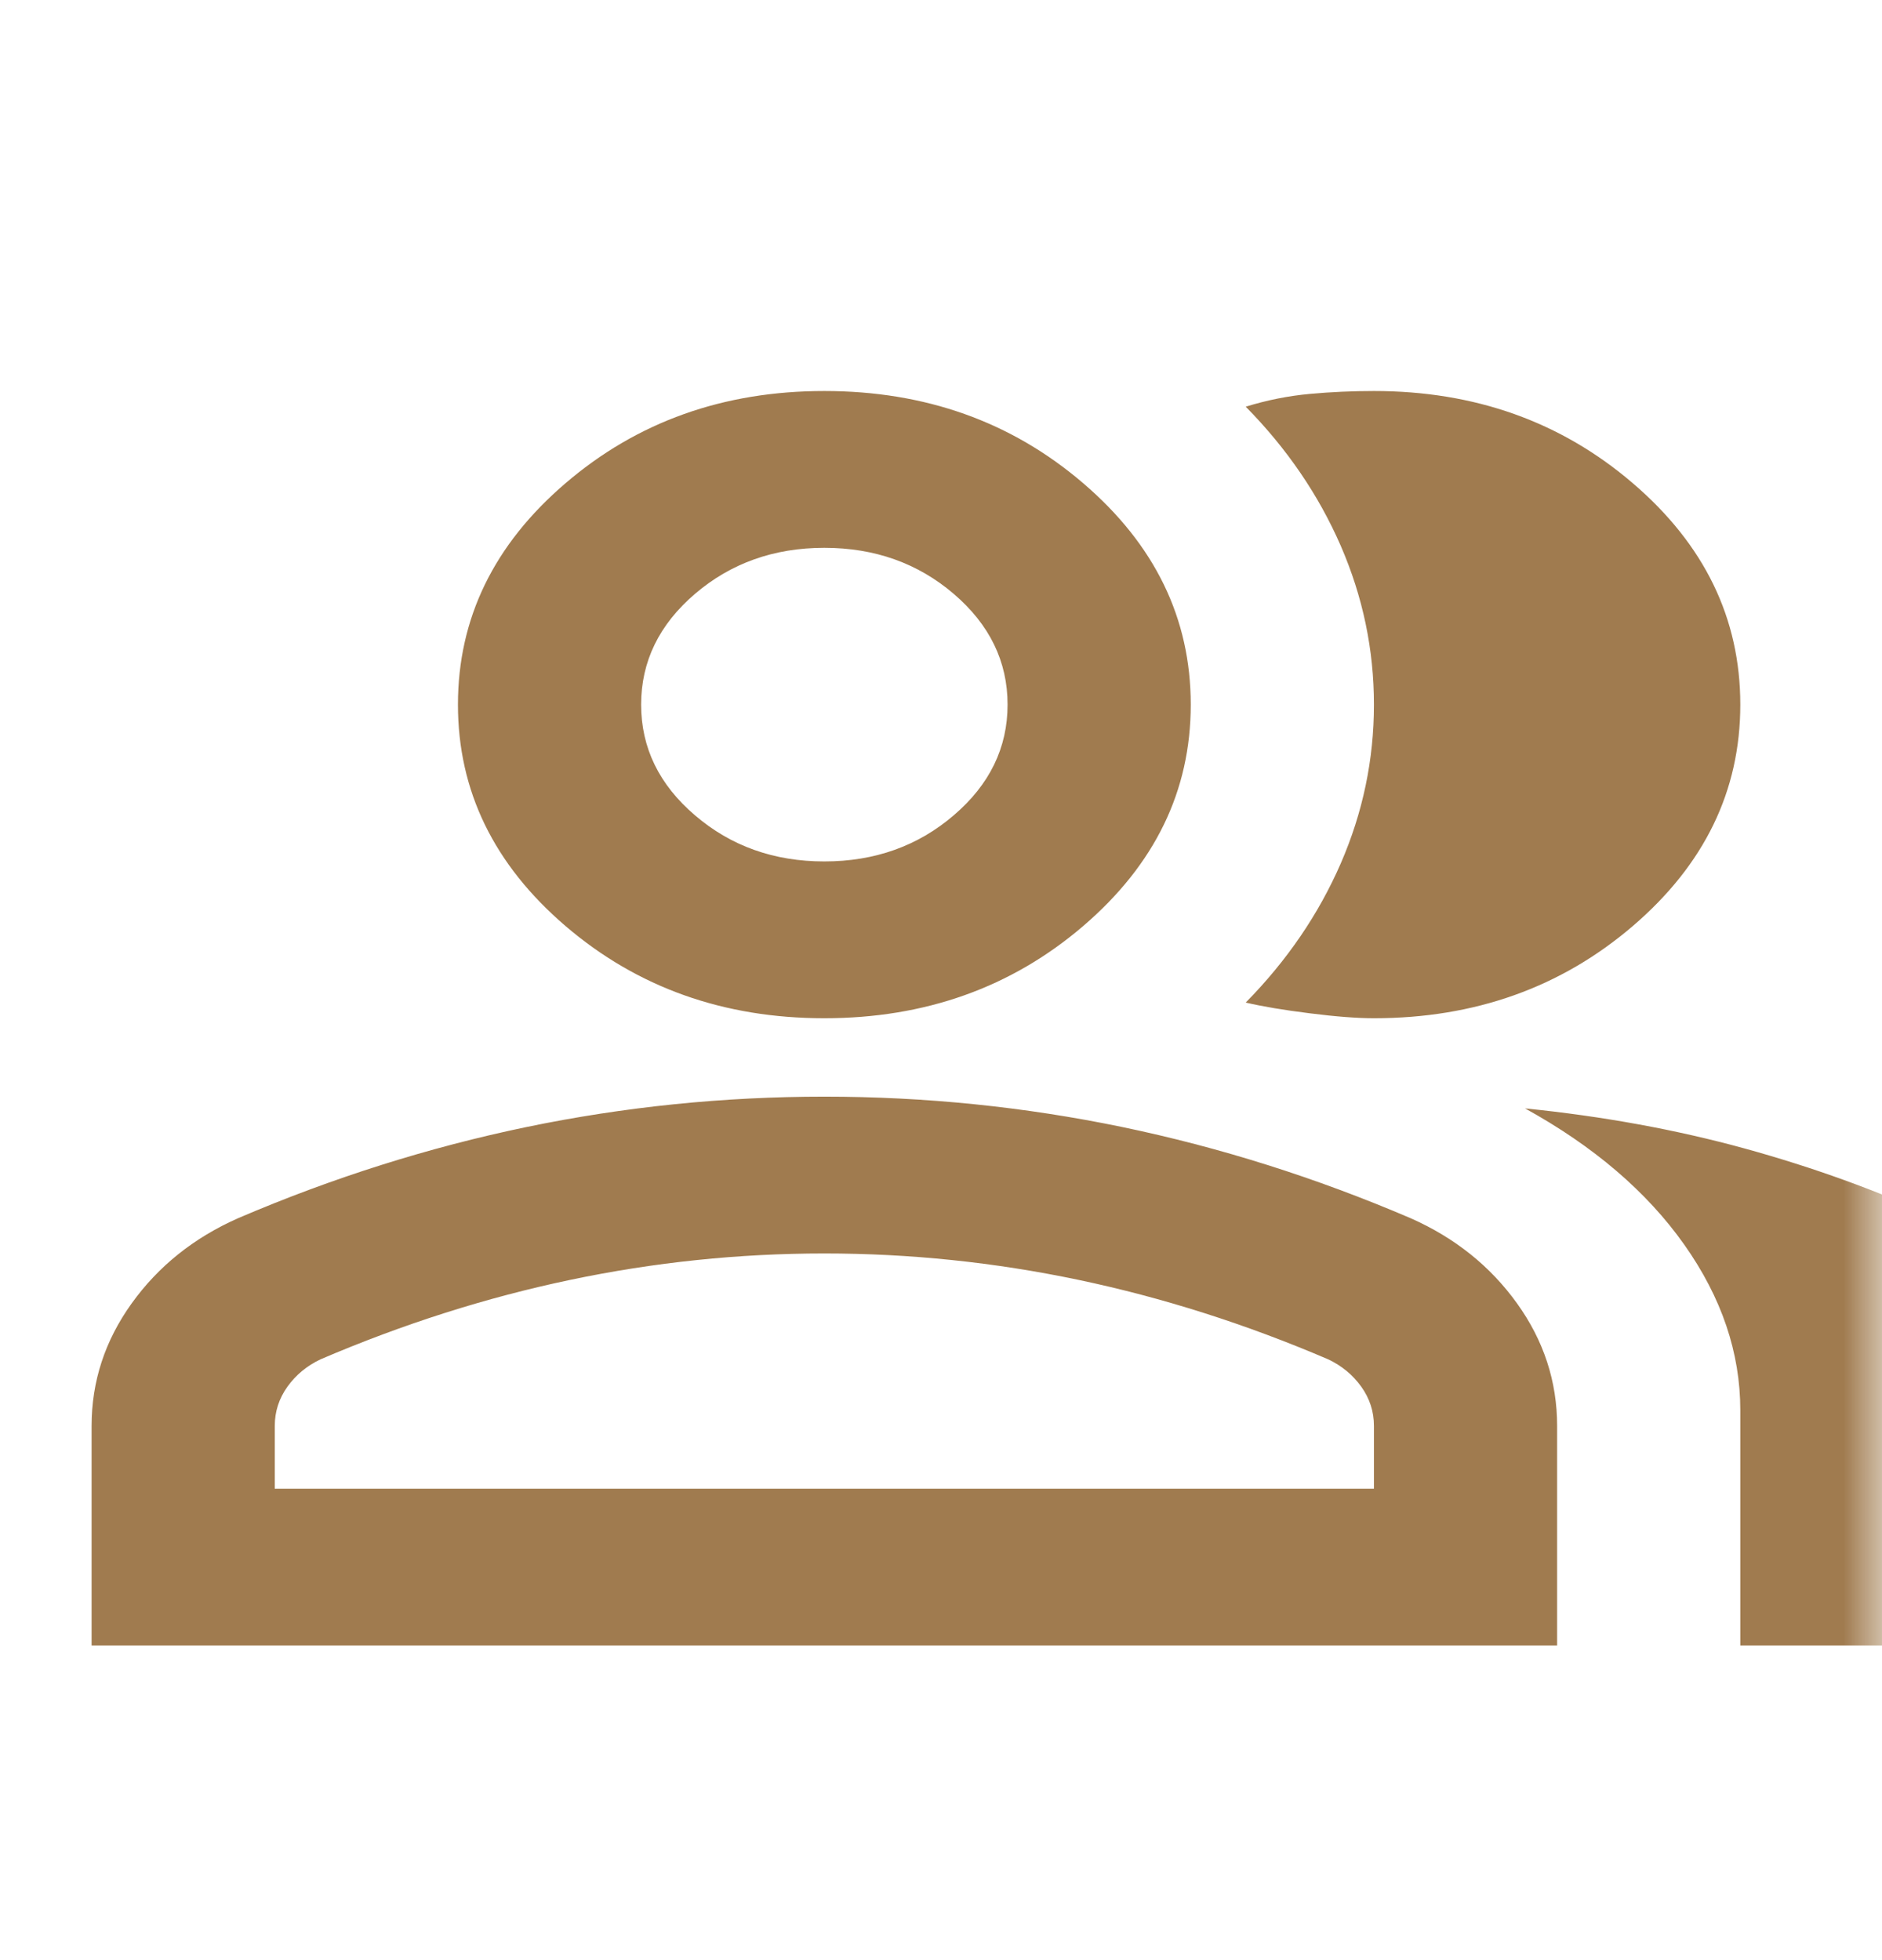 <svg width="24" height="25" viewBox="0 0 24 25" fill="none" xmlns="http://www.w3.org/2000/svg">
<g id="group">
<mask id="mask0_3915_28310" style="mask-type:alpha" maskUnits="userSpaceOnUse" x="0" y="0" width="24" height="25">
<rect id="Bounding box" y="0.987" width="24" height="24" fill="#D9D9D9"/>
</mask>
<g mask="url(#mask0_3915_28310)">
<path id="group_2" d="M1.168 20.987V18.187C1.168 17.62 1.338 17.099 1.679 16.624C2.02 16.149 2.472 15.787 3.037 15.537C4.244 15.02 5.47 14.633 6.716 14.374C7.962 14.116 9.228 13.987 10.512 13.987C11.797 13.987 13.063 14.116 14.309 14.374C15.555 14.633 16.781 15.02 17.988 15.537C18.553 15.787 19.005 16.149 19.346 16.624C19.687 17.099 19.857 17.62 19.857 18.187V20.987H1.168ZM22.193 20.987V17.987C22.193 17.253 21.955 16.549 21.478 15.874C21.001 15.199 20.324 14.62 19.448 14.137C20.441 14.237 21.375 14.408 22.252 14.649C23.128 14.891 23.945 15.187 24.704 15.537C25.405 15.87 25.941 16.241 26.311 16.649C26.68 17.058 26.865 17.503 26.865 17.987V20.987H22.193ZM10.512 12.987C9.228 12.987 8.128 12.595 7.213 11.812C6.298 11.028 5.84 10.087 5.84 8.987C5.84 7.887 6.298 6.945 7.213 6.162C8.128 5.378 9.228 4.987 10.512 4.987C11.797 4.987 12.897 5.378 13.812 6.162C14.727 6.945 15.185 7.887 15.185 8.987C15.185 10.087 14.727 11.028 13.812 11.812C12.897 12.595 11.797 12.987 10.512 12.987ZM22.193 8.987C22.193 10.087 21.736 11.028 20.821 11.812C19.906 12.595 18.806 12.987 17.521 12.987C17.307 12.987 17.034 12.966 16.703 12.924C16.372 12.883 16.1 12.837 15.886 12.787C16.411 12.253 16.815 11.662 17.098 11.012C17.38 10.362 17.521 9.687 17.521 8.987C17.521 8.287 17.38 7.612 17.098 6.962C16.815 6.312 16.411 5.72 15.886 5.187C16.158 5.103 16.431 5.049 16.703 5.024C16.976 4.999 17.248 4.987 17.521 4.987C18.806 4.987 19.906 5.378 20.821 6.162C21.736 6.945 22.193 7.887 22.193 8.987ZM3.504 18.987H17.521V18.187C17.521 18.003 17.467 17.837 17.36 17.687C17.253 17.537 17.112 17.42 16.937 17.337C15.886 16.887 14.825 16.549 13.754 16.324C12.683 16.099 11.603 15.987 10.512 15.987C9.422 15.987 8.342 16.099 7.271 16.324C6.2 16.549 5.139 16.887 4.088 17.337C3.913 17.42 3.772 17.537 3.665 17.687C3.558 17.837 3.504 18.003 3.504 18.187V18.987ZM10.512 10.987C11.155 10.987 11.705 10.791 12.162 10.399C12.62 10.008 12.849 9.537 12.849 8.987C12.849 8.437 12.62 7.966 12.162 7.574C11.705 7.183 11.155 6.987 10.512 6.987C9.87 6.987 9.32 7.183 8.863 7.574C8.405 7.966 8.176 8.437 8.176 8.987C8.176 9.537 8.405 10.008 8.863 10.399C9.32 10.791 9.87 10.987 10.512 10.987Z" fill="#A07B4F"/>
</g>
</g>
</svg>
